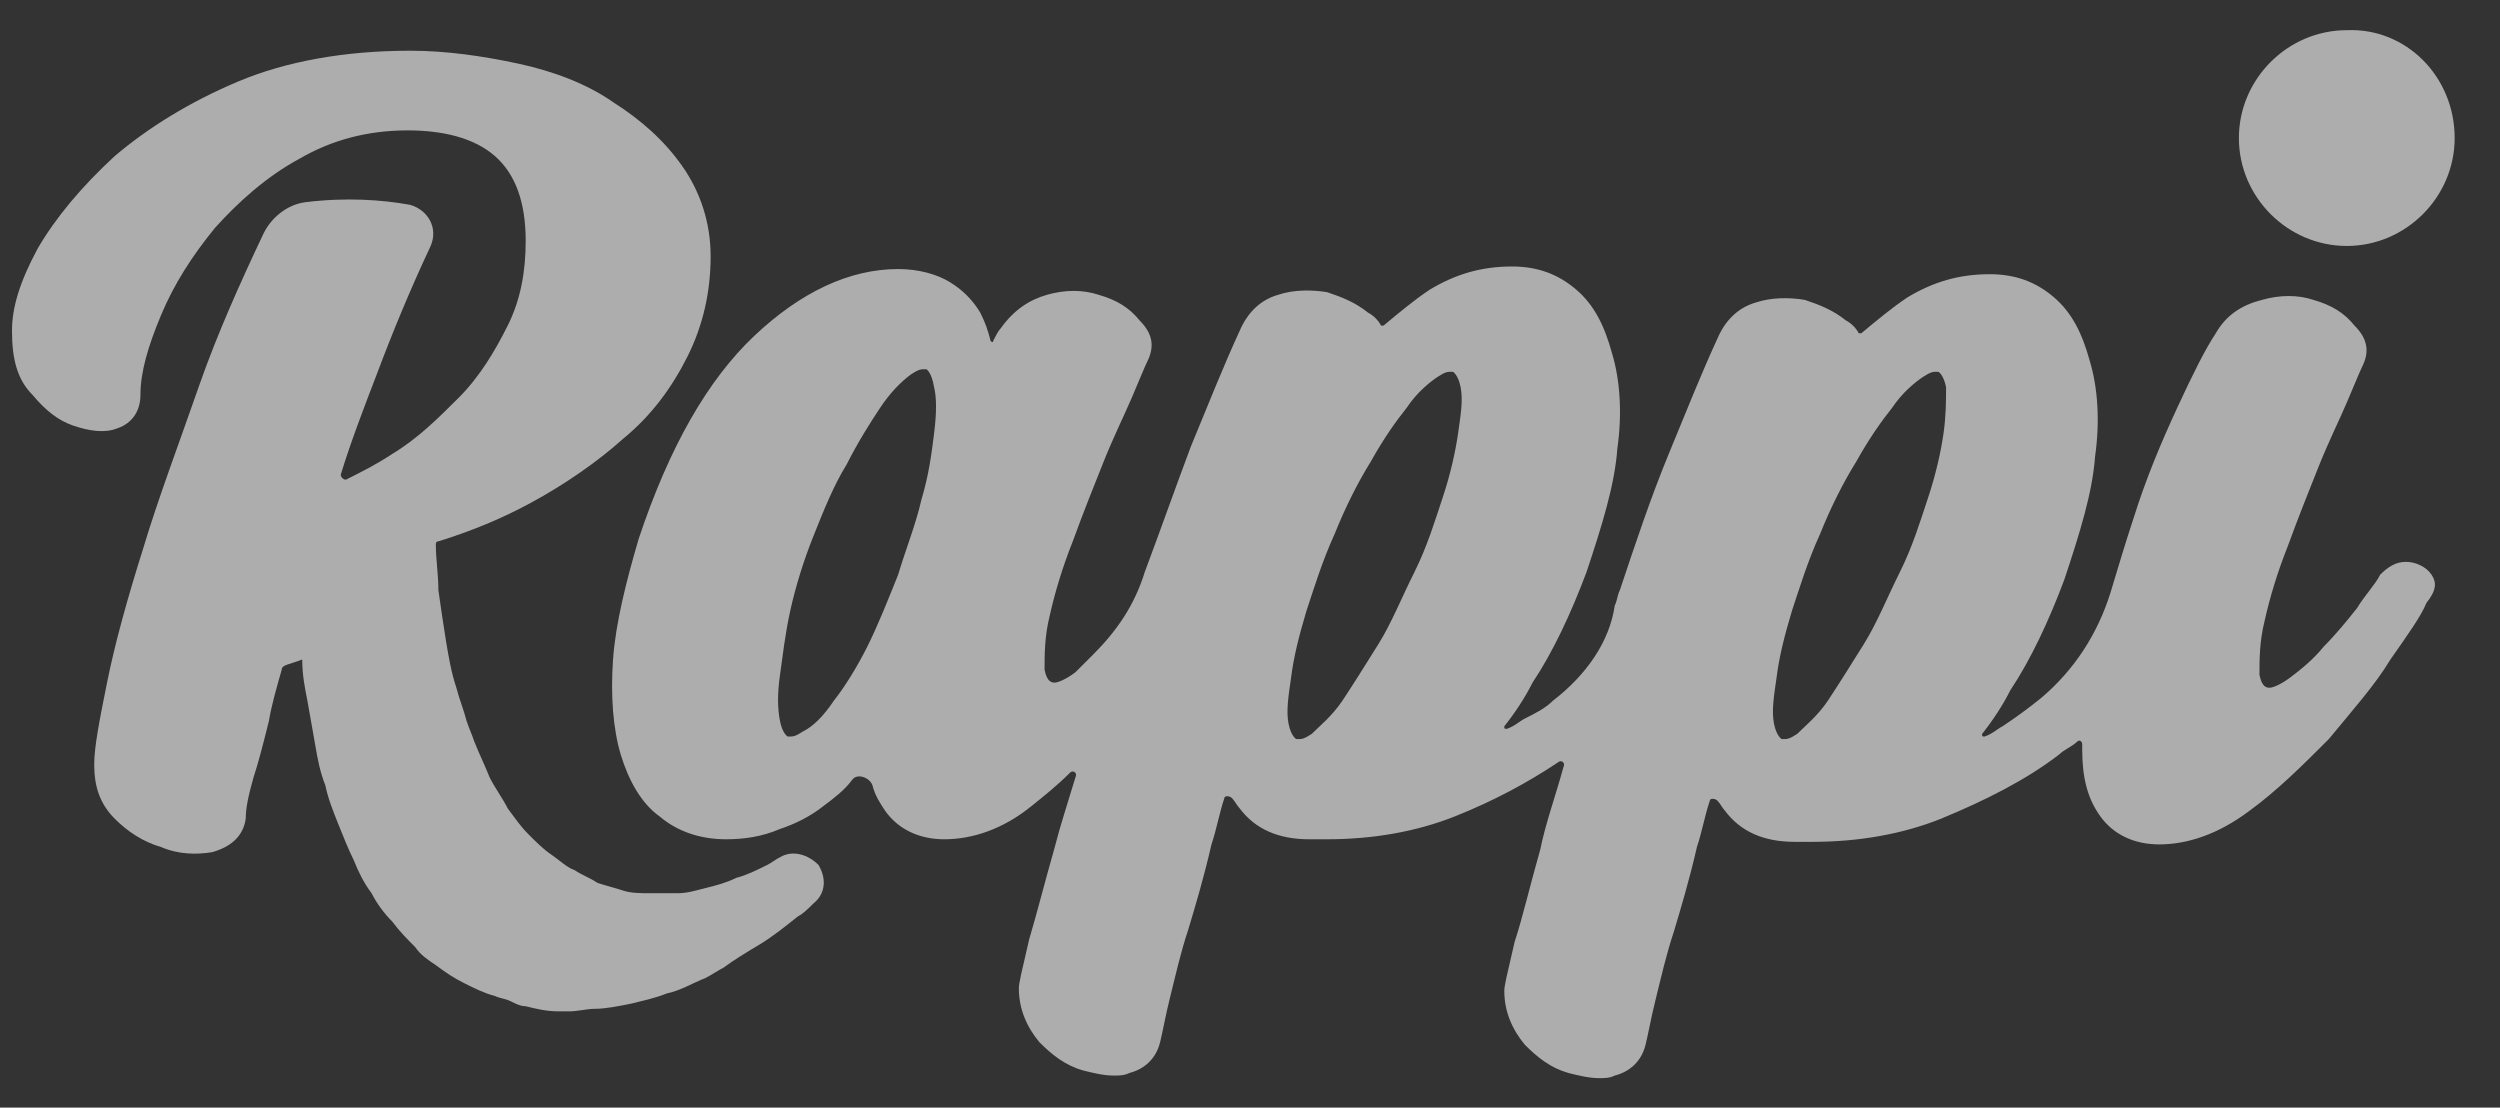 <svg width="79" height="35" viewBox="0 0 79 35" fill="none" xmlns="http://www.w3.org/2000/svg">
<rect x="0" y="0" width="79" height="35" fill="#333333" stroke="none"/>
<g clip-path="url(#clip0_5358_2138)">
<path d="M8.902 21.164C8.739 21.732 8.577 22.3 8.496 22.788C8.334 23.437 8.171 24.086 8.009 24.573C7.847 25.141 7.765 25.547 7.765 25.872C7.684 26.44 7.278 26.765 6.71 26.927C6.223 27.008 5.655 27.008 5.087 26.765C4.519 26.602 4.032 26.278 3.626 25.872C3.139 25.385 2.977 24.817 2.977 24.167C2.977 23.599 3.139 22.788 3.383 21.57C3.626 20.353 4.032 18.892 4.519 17.349C5.006 15.726 5.655 14.022 6.304 12.155C6.873 10.532 7.603 8.908 8.334 7.366C8.577 6.879 9.064 6.473 9.632 6.392C10.931 6.23 12.067 6.311 12.96 6.473C13.528 6.636 13.853 7.204 13.609 7.772C12.96 9.152 12.392 10.532 11.905 11.83C11.499 12.885 11.093 13.941 10.768 14.996C10.768 15.077 10.85 15.158 10.931 15.158C11.418 14.914 11.905 14.671 12.392 14.346C13.203 13.859 13.853 13.21 14.502 12.561C15.151 11.911 15.639 11.1 16.044 10.288C16.45 9.476 16.612 8.584 16.612 7.61C16.612 6.392 16.288 5.499 15.639 4.931C14.989 4.363 14.015 4.12 12.879 4.12C11.58 4.12 10.444 4.444 9.47 5.012C8.415 5.58 7.522 6.392 6.791 7.204C6.061 8.097 5.493 8.989 5.087 9.963C4.681 10.937 4.438 11.749 4.438 12.479C4.438 12.966 4.194 13.372 3.707 13.535C3.301 13.697 2.814 13.616 2.327 13.454C1.84 13.291 1.435 12.966 1.029 12.479C0.542 11.992 0.379 11.343 0.379 10.45C0.379 9.72 0.623 8.908 1.191 7.853C1.759 6.879 2.571 5.905 3.626 4.931C4.681 4.038 5.98 3.227 7.522 2.577C9.064 1.928 10.931 1.603 12.96 1.603C14.096 1.603 15.233 1.766 16.369 2.009C17.505 2.253 18.56 2.659 19.372 3.227C20.265 3.795 20.995 4.444 21.564 5.256C22.132 6.067 22.456 7.041 22.456 8.097C22.456 9.233 22.213 10.288 21.726 11.262C21.239 12.236 20.59 13.129 19.697 13.859C18.885 14.59 17.83 15.32 16.775 15.888C15.882 16.375 14.908 16.781 13.853 17.106C13.772 17.106 13.772 17.187 13.772 17.187C13.772 17.674 13.853 18.161 13.853 18.648C13.934 19.216 14.015 19.784 14.096 20.271C14.177 20.758 14.259 21.245 14.421 21.732C14.502 22.057 14.665 22.463 14.746 22.788C14.827 23.031 14.908 23.193 14.989 23.437C15.151 23.843 15.314 24.167 15.476 24.573C15.639 24.898 15.882 25.223 16.044 25.547C16.288 25.872 16.45 26.115 16.694 26.359C16.937 26.602 17.181 26.846 17.424 27.008C17.668 27.171 17.911 27.414 18.154 27.495C18.398 27.657 18.642 27.739 18.885 27.901C19.128 27.982 19.453 28.063 19.697 28.144C19.94 28.226 20.265 28.226 20.508 28.226C20.752 28.226 21.076 28.226 21.401 28.226C21.726 28.226 21.969 28.144 22.294 28.063C22.619 27.982 22.943 27.901 23.268 27.739C23.593 27.657 23.917 27.495 24.242 27.333C24.404 27.252 24.485 27.171 24.648 27.089C25.054 26.846 25.541 27.008 25.865 27.333C26.109 27.739 26.109 28.226 25.703 28.55C25.541 28.713 25.378 28.875 25.216 28.956C24.81 29.281 24.404 29.605 23.998 29.849C23.593 30.092 23.187 30.336 22.862 30.579C22.7 30.66 22.456 30.823 22.294 30.904C21.888 31.066 21.482 31.31 21.076 31.391C20.671 31.553 20.265 31.634 19.94 31.716C19.534 31.797 19.128 31.878 18.804 31.878C18.56 31.878 18.236 31.959 17.992 31.959C17.911 31.959 17.749 31.959 17.668 31.959C17.262 31.959 16.937 31.878 16.612 31.797C16.45 31.797 16.288 31.716 16.125 31.634C15.963 31.553 15.801 31.553 15.639 31.472C15.314 31.391 14.989 31.229 14.665 31.066C14.34 30.904 14.096 30.742 13.772 30.498C13.528 30.336 13.285 30.174 13.122 29.93C12.879 29.686 12.635 29.443 12.392 29.118C12.148 28.875 11.905 28.55 11.742 28.226C11.499 27.901 11.337 27.576 11.174 27.171C11.012 26.846 10.85 26.44 10.687 26.034C10.525 25.628 10.363 25.223 10.281 24.817C10.119 24.411 10.038 24.005 9.957 23.518C9.876 23.031 9.795 22.625 9.713 22.138C9.632 21.732 9.551 21.327 9.551 20.84C9.145 21.002 8.902 21.002 8.902 21.164Z" fill="white" fill-opacity="0.6"/>
<path d="M77.567 4.363C77.567 6.23 76.025 7.772 74.158 7.772C72.291 7.772 70.749 6.23 70.749 4.363C70.749 2.496 72.291 0.954 74.158 0.954C76.025 0.873 77.567 2.415 77.567 4.363Z" fill="white" fill-opacity="0.6"/>
<path d="M76.837 18.161C76.674 17.918 76.35 17.755 76.025 17.755C75.7 17.755 75.457 17.918 75.213 18.161C75.051 18.486 74.726 18.81 74.483 19.216C74.158 19.622 73.834 20.028 73.428 20.434C73.103 20.84 72.697 21.164 72.373 21.408C72.048 21.651 71.805 21.732 71.723 21.732C71.642 21.732 71.48 21.732 71.399 21.326C71.399 20.84 71.399 20.271 71.561 19.622C71.723 18.892 71.967 18.08 72.291 17.268C72.616 16.375 72.941 15.564 73.265 14.752C73.59 13.94 73.915 13.291 74.158 12.723C74.402 12.155 74.564 11.749 74.645 11.587C74.889 11.1 74.808 10.694 74.402 10.288C74.077 9.882 73.671 9.639 73.103 9.476C72.616 9.314 72.048 9.314 71.48 9.476C70.831 9.639 70.343 9.963 70.019 10.531C69.694 11.018 69.288 11.83 68.801 12.885C68.314 13.94 67.827 15.077 67.421 16.375C67.178 17.106 66.935 17.918 66.691 18.729C66.285 20.028 65.555 21.164 64.5 22.057C64.094 22.382 63.769 22.625 63.282 22.95C63.12 23.031 62.957 23.193 62.714 23.274C62.633 23.274 62.633 23.274 62.633 23.193C62.957 22.787 63.282 22.3 63.526 21.813C64.175 20.839 64.743 19.622 65.23 18.323C65.717 16.862 66.123 15.564 66.204 14.427C66.366 13.291 66.285 12.236 66.042 11.424C65.798 10.531 65.474 9.882 64.905 9.395C64.337 8.908 63.688 8.665 62.876 8.665C61.902 8.665 61.091 8.908 60.279 9.395C59.792 9.72 59.305 10.126 58.818 10.531H58.737C58.656 10.369 58.493 10.207 58.331 10.126C57.925 9.801 57.519 9.639 57.032 9.476C56.545 9.395 55.977 9.395 55.49 9.557C54.922 9.72 54.516 10.126 54.273 10.694C53.786 11.749 53.299 12.966 52.731 14.346C52.163 15.726 51.675 17.187 51.188 18.648C51.107 18.81 51.107 18.973 51.026 19.135C50.864 20.271 50.133 21.326 49.078 22.138C48.835 22.382 48.51 22.544 48.185 22.706C48.023 22.787 47.861 22.95 47.617 23.031C47.536 23.031 47.536 23.031 47.536 22.95C47.861 22.544 48.185 22.057 48.429 21.57C49.078 20.596 49.646 19.378 50.133 18.08C50.62 16.619 51.026 15.32 51.107 14.184C51.27 13.048 51.188 11.992 50.945 11.181C50.702 10.288 50.377 9.639 49.809 9.152C49.24 8.665 48.591 8.421 47.78 8.421C46.806 8.421 45.994 8.665 45.182 9.152C44.695 9.476 44.208 9.882 43.721 10.288H43.64C43.559 10.126 43.397 9.963 43.234 9.882C42.828 9.557 42.423 9.395 41.936 9.233C41.449 9.152 40.88 9.152 40.394 9.314C39.825 9.476 39.419 9.882 39.176 10.45C38.689 11.505 38.202 12.723 37.634 14.103C37.147 15.401 36.66 16.781 36.173 18.08C35.848 19.135 35.28 19.947 34.55 20.677C34.387 20.84 34.144 21.083 33.981 21.245C33.657 21.489 33.413 21.57 33.332 21.57C33.251 21.57 33.089 21.57 33.008 21.164C33.008 20.677 33.008 20.109 33.17 19.46C33.332 18.729 33.576 17.918 33.9 17.106C34.225 16.213 34.55 15.401 34.874 14.59C35.199 13.778 35.524 13.129 35.767 12.561C36.011 11.992 36.173 11.587 36.254 11.424C36.498 10.937 36.416 10.531 36.011 10.126C35.686 9.72 35.28 9.476 34.712 9.314C34.225 9.152 33.657 9.152 33.089 9.314C32.521 9.476 32.033 9.801 31.628 10.369C31.547 10.45 31.465 10.613 31.384 10.775C31.384 10.856 31.303 10.775 31.303 10.775C31.222 10.45 31.141 10.207 30.978 9.882C30.735 9.476 30.41 9.152 30.004 8.908C29.599 8.665 29.03 8.502 28.381 8.502C26.839 8.502 25.297 9.233 23.836 10.613C22.375 11.992 21.157 14.103 20.183 17.025C19.778 18.404 19.453 19.703 19.372 20.839C19.291 21.976 19.372 23.031 19.615 23.843C19.859 24.654 20.265 25.385 20.833 25.79C21.401 26.277 22.131 26.521 22.943 26.521C23.511 26.521 24.079 26.44 24.648 26.196C25.134 26.034 25.622 25.79 26.027 25.466C26.352 25.222 26.677 24.979 26.92 24.654C27.082 24.411 27.488 24.573 27.57 24.817C27.651 25.141 27.813 25.385 27.975 25.628C28.381 26.196 29.03 26.521 29.842 26.521C30.735 26.521 31.709 26.196 32.602 25.466C33.008 25.141 33.413 24.817 33.819 24.411C33.9 24.329 34.063 24.411 33.981 24.573C33.738 25.385 33.495 26.115 33.332 26.764C33.008 27.901 32.764 28.875 32.521 29.686C32.277 30.741 32.196 31.066 32.196 31.229C32.196 31.878 32.439 32.446 32.845 32.933C33.251 33.339 33.657 33.663 34.225 33.826C34.55 33.907 34.874 33.988 35.199 33.988C35.361 33.988 35.524 33.988 35.686 33.907C36.011 33.826 36.498 33.582 36.66 32.933C36.741 32.608 36.822 32.121 36.985 31.472C37.147 30.823 37.309 30.092 37.553 29.362C37.796 28.55 38.04 27.738 38.283 26.683C38.446 26.196 38.527 25.709 38.689 25.222C38.689 25.141 38.851 25.141 38.933 25.222C39.014 25.303 39.095 25.466 39.176 25.547C39.663 26.196 40.394 26.521 41.367 26.521C41.53 26.521 41.773 26.521 41.936 26.521C43.397 26.521 44.776 26.277 45.994 25.79C47.211 25.303 48.267 24.735 49.24 24.086C49.322 24.005 49.484 24.086 49.403 24.248C49.159 25.141 48.835 26.034 48.672 26.846C48.348 27.982 48.104 29.037 47.861 29.768C47.617 30.823 47.536 31.147 47.536 31.31C47.536 31.959 47.78 32.527 48.185 33.014C48.591 33.42 48.997 33.745 49.565 33.907C49.89 33.988 50.215 34.069 50.539 34.069C50.702 34.069 50.864 34.069 51.026 33.988C51.351 33.907 51.838 33.663 52 33.014C52.081 32.69 52.163 32.203 52.325 31.553C52.487 30.904 52.65 30.173 52.893 29.443C53.136 28.631 53.38 27.82 53.623 26.764C53.786 26.277 53.867 25.79 54.029 25.303C54.029 25.222 54.192 25.222 54.273 25.303C54.354 25.385 54.435 25.547 54.516 25.628C55.003 26.277 55.734 26.602 56.708 26.602C56.87 26.602 57.114 26.602 57.276 26.602C58.737 26.602 60.117 26.359 61.334 25.872C62.714 25.303 64.013 24.654 65.068 23.843C65.23 23.68 65.474 23.599 65.636 23.437C65.717 23.355 65.798 23.437 65.798 23.518C65.798 23.599 65.798 23.599 65.798 23.68C65.798 24.573 65.961 25.222 66.366 25.79C66.772 26.359 67.421 26.683 68.233 26.683C69.126 26.683 70.1 26.359 71.074 25.628C71.967 24.979 72.778 24.167 73.59 23.355C74.321 22.463 75.051 21.651 75.538 20.839C76.106 20.028 76.512 19.46 76.674 19.054C76.999 18.648 76.999 18.404 76.837 18.161ZM29.517 13.697C29.436 14.346 29.355 14.996 29.112 15.807C28.949 16.538 28.625 17.349 28.381 18.161C28.056 18.973 27.732 19.784 27.407 20.434C27.082 21.083 26.677 21.732 26.352 22.138C26.027 22.625 25.703 22.95 25.378 23.112C25.134 23.274 25.053 23.274 24.972 23.274C24.972 23.274 24.972 23.274 24.891 23.274C24.891 23.274 24.729 23.193 24.648 22.787C24.566 22.382 24.566 21.895 24.648 21.326C24.729 20.758 24.81 20.028 24.972 19.297C25.134 18.567 25.378 17.755 25.703 16.944C26.027 16.132 26.352 15.32 26.758 14.671C27.082 14.022 27.488 13.372 27.813 12.885C28.138 12.398 28.462 12.074 28.787 11.83C29.03 11.668 29.112 11.668 29.193 11.668C29.193 11.668 29.193 11.668 29.274 11.668C29.274 11.668 29.436 11.749 29.517 12.236C29.599 12.561 29.599 13.048 29.517 13.697ZM46.075 13.697C45.994 14.265 45.832 14.996 45.588 15.726C45.345 16.456 45.101 17.268 44.695 18.08C44.289 18.892 43.965 19.703 43.559 20.352C43.153 21.002 42.747 21.651 42.423 22.138C42.098 22.625 41.692 22.95 41.449 23.193C41.205 23.355 41.124 23.355 41.043 23.355C41.043 23.355 41.043 23.355 40.962 23.355C40.962 23.355 40.799 23.274 40.718 22.869C40.637 22.463 40.718 21.976 40.799 21.408C40.88 20.758 41.043 20.109 41.286 19.297C41.53 18.567 41.773 17.755 42.179 16.862C42.504 16.051 42.91 15.239 43.315 14.59C43.721 13.859 44.127 13.291 44.452 12.885C44.776 12.398 45.182 12.074 45.426 11.911C45.669 11.749 45.75 11.749 45.832 11.749C45.832 11.749 45.832 11.749 45.913 11.749C45.913 11.749 46.075 11.83 46.156 12.236C46.237 12.642 46.156 13.129 46.075 13.697ZM61.415 13.697C61.334 14.265 61.172 14.996 60.928 15.726C60.685 16.456 60.441 17.268 60.035 18.08C59.63 18.892 59.305 19.703 58.899 20.352C58.493 21.002 58.087 21.651 57.763 22.138C57.438 22.625 57.032 22.95 56.789 23.193C56.545 23.355 56.464 23.355 56.383 23.355C56.383 23.355 56.383 23.355 56.302 23.355C56.302 23.355 56.14 23.274 56.058 22.869C55.977 22.463 56.058 21.976 56.14 21.408C56.221 20.758 56.383 20.109 56.627 19.297C56.87 18.567 57.114 17.755 57.519 16.862C57.844 16.051 58.25 15.239 58.656 14.59C59.062 13.859 59.467 13.291 59.792 12.885C60.117 12.398 60.523 12.074 60.766 11.911C61.01 11.749 61.091 11.749 61.172 11.749C61.172 11.749 61.172 11.749 61.253 11.749C61.253 11.749 61.415 11.83 61.496 12.236C61.496 12.642 61.496 13.129 61.415 13.697Z" fill="white" fill-opacity="0.6"/>
</g>
<defs>
<clipPath id="clip0_5358_2138">
<rect width="78.37" height="34.483" fill="white"/>
</clipPath>
</defs>
</svg>
